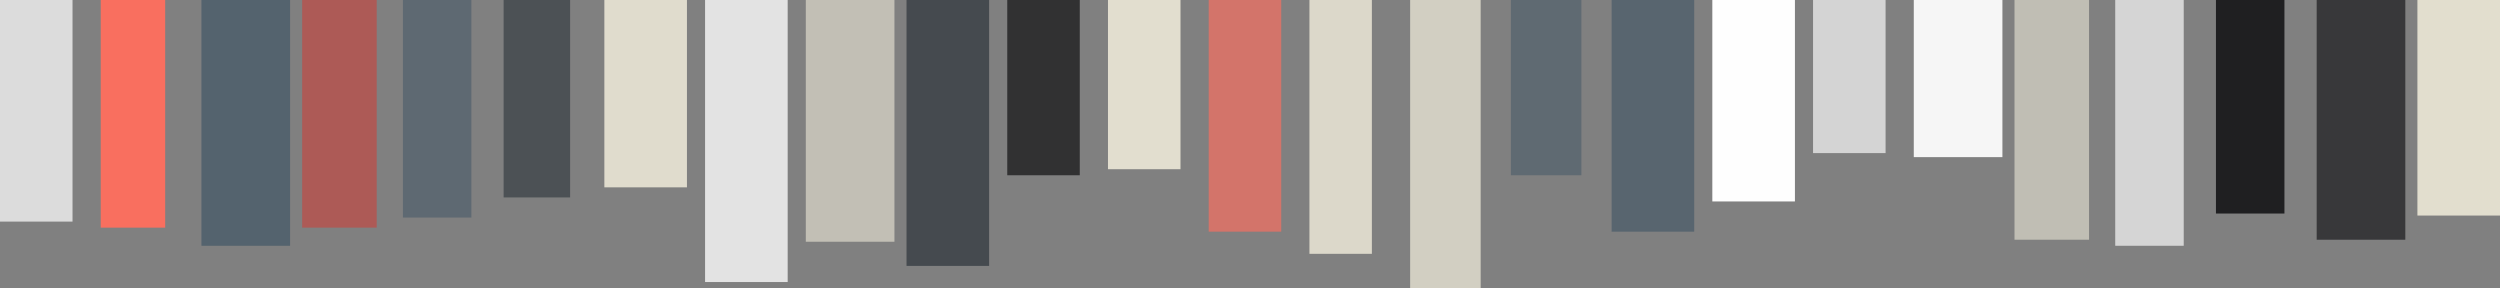 <svg width="1241" height="143" viewBox="0 0 1241 143" xmlns="http://www.w3.org/2000/svg">
    <rect x="0" y="0" width="1241" height="143" fill="#808080" stroke="none"/>
    <title>
        render7
    </title>
    <g fill="none" fill-rule="evenodd">
        <path fill-opacity=".722" fill="#FFF" d="M0 0h36v110H0"/>
        <path fill-opacity=".961" fill="#FD6E5E" d="M50 0h32v113H50"/>
        <path fill-opacity=".957" fill="#52616D" d="M100 0h44v122h-44"/>
        <path fill-opacity=".659" fill="#C44740" d="M150 0h37v113h-37"/>
        <path fill-opacity=".733" fill="#52616D" d="M200 0h34v108h-34"/>
        <path fill-opacity=".62" fill="#2C343B" d="M250 0h33v98h-33"/>
        <path fill-opacity=".933" fill="#E6E2D2" d="M300 0h41v93h-41"/>
        <path fill-opacity=".78" fill="#FFF" d="M350 0h41v140h-41"/>
        <path fill-opacity=".647" fill="#E6E2D2" d="M400 0h44v120h-44"/>
        <path fill-opacity=".702" fill="#2C343B" d="M450 0h41v132h-41"/>
        <path fill-opacity=".804" fill="#1E1E20" d="M500 0h36v87h-36"/>
        <path fill-opacity=".949" fill="#E6E2D2" d="M550 0h36v84h-36"/>
        <path fill-opacity=".659" fill="#FD6E5E" d="M600 0h36v115h-36"/>
        <path fill-opacity=".894" fill="#E6E2D2" d="M650 0h31v126h-31"/>
        <path fill-opacity=".804" fill="#E6E2D2" d="M700 0h35v143h-35"/>
        <path fill-opacity=".702" fill="#52616D" d="M750 0h35v87h-35"/>
        <path fill-opacity=".875" fill="#52616D" d="M800 0h41v115h-41"/>
        <path fill-opacity=".992" fill="#FFF" d="M850 0h41v100h-41"/>
        <path fill-opacity=".663" fill="#FFF" d="M900 0h36v76h-36"/>
        <path fill-opacity=".922" fill="#FFF" d="M950 0h44v78h-44"/>
        <path fill-opacity=".627" fill="#E6E2D2" d="M1000 0h37v119h-37"/>
        <path fill-opacity=".671" fill="#FFF" d="M1050 0h34v122h-34"/>
        <path fill-opacity=".984" fill="#1E1E20" d="M1100 0h34v106h-34"/>
        <path fill-opacity=".725" fill="#1E1E20" d="M1150 0h44v119h-44"/>
        <path fill-opacity=".953" fill="#E6E2D2" d="M1200 0h41v107h-41"/>
    </g>
</svg>
